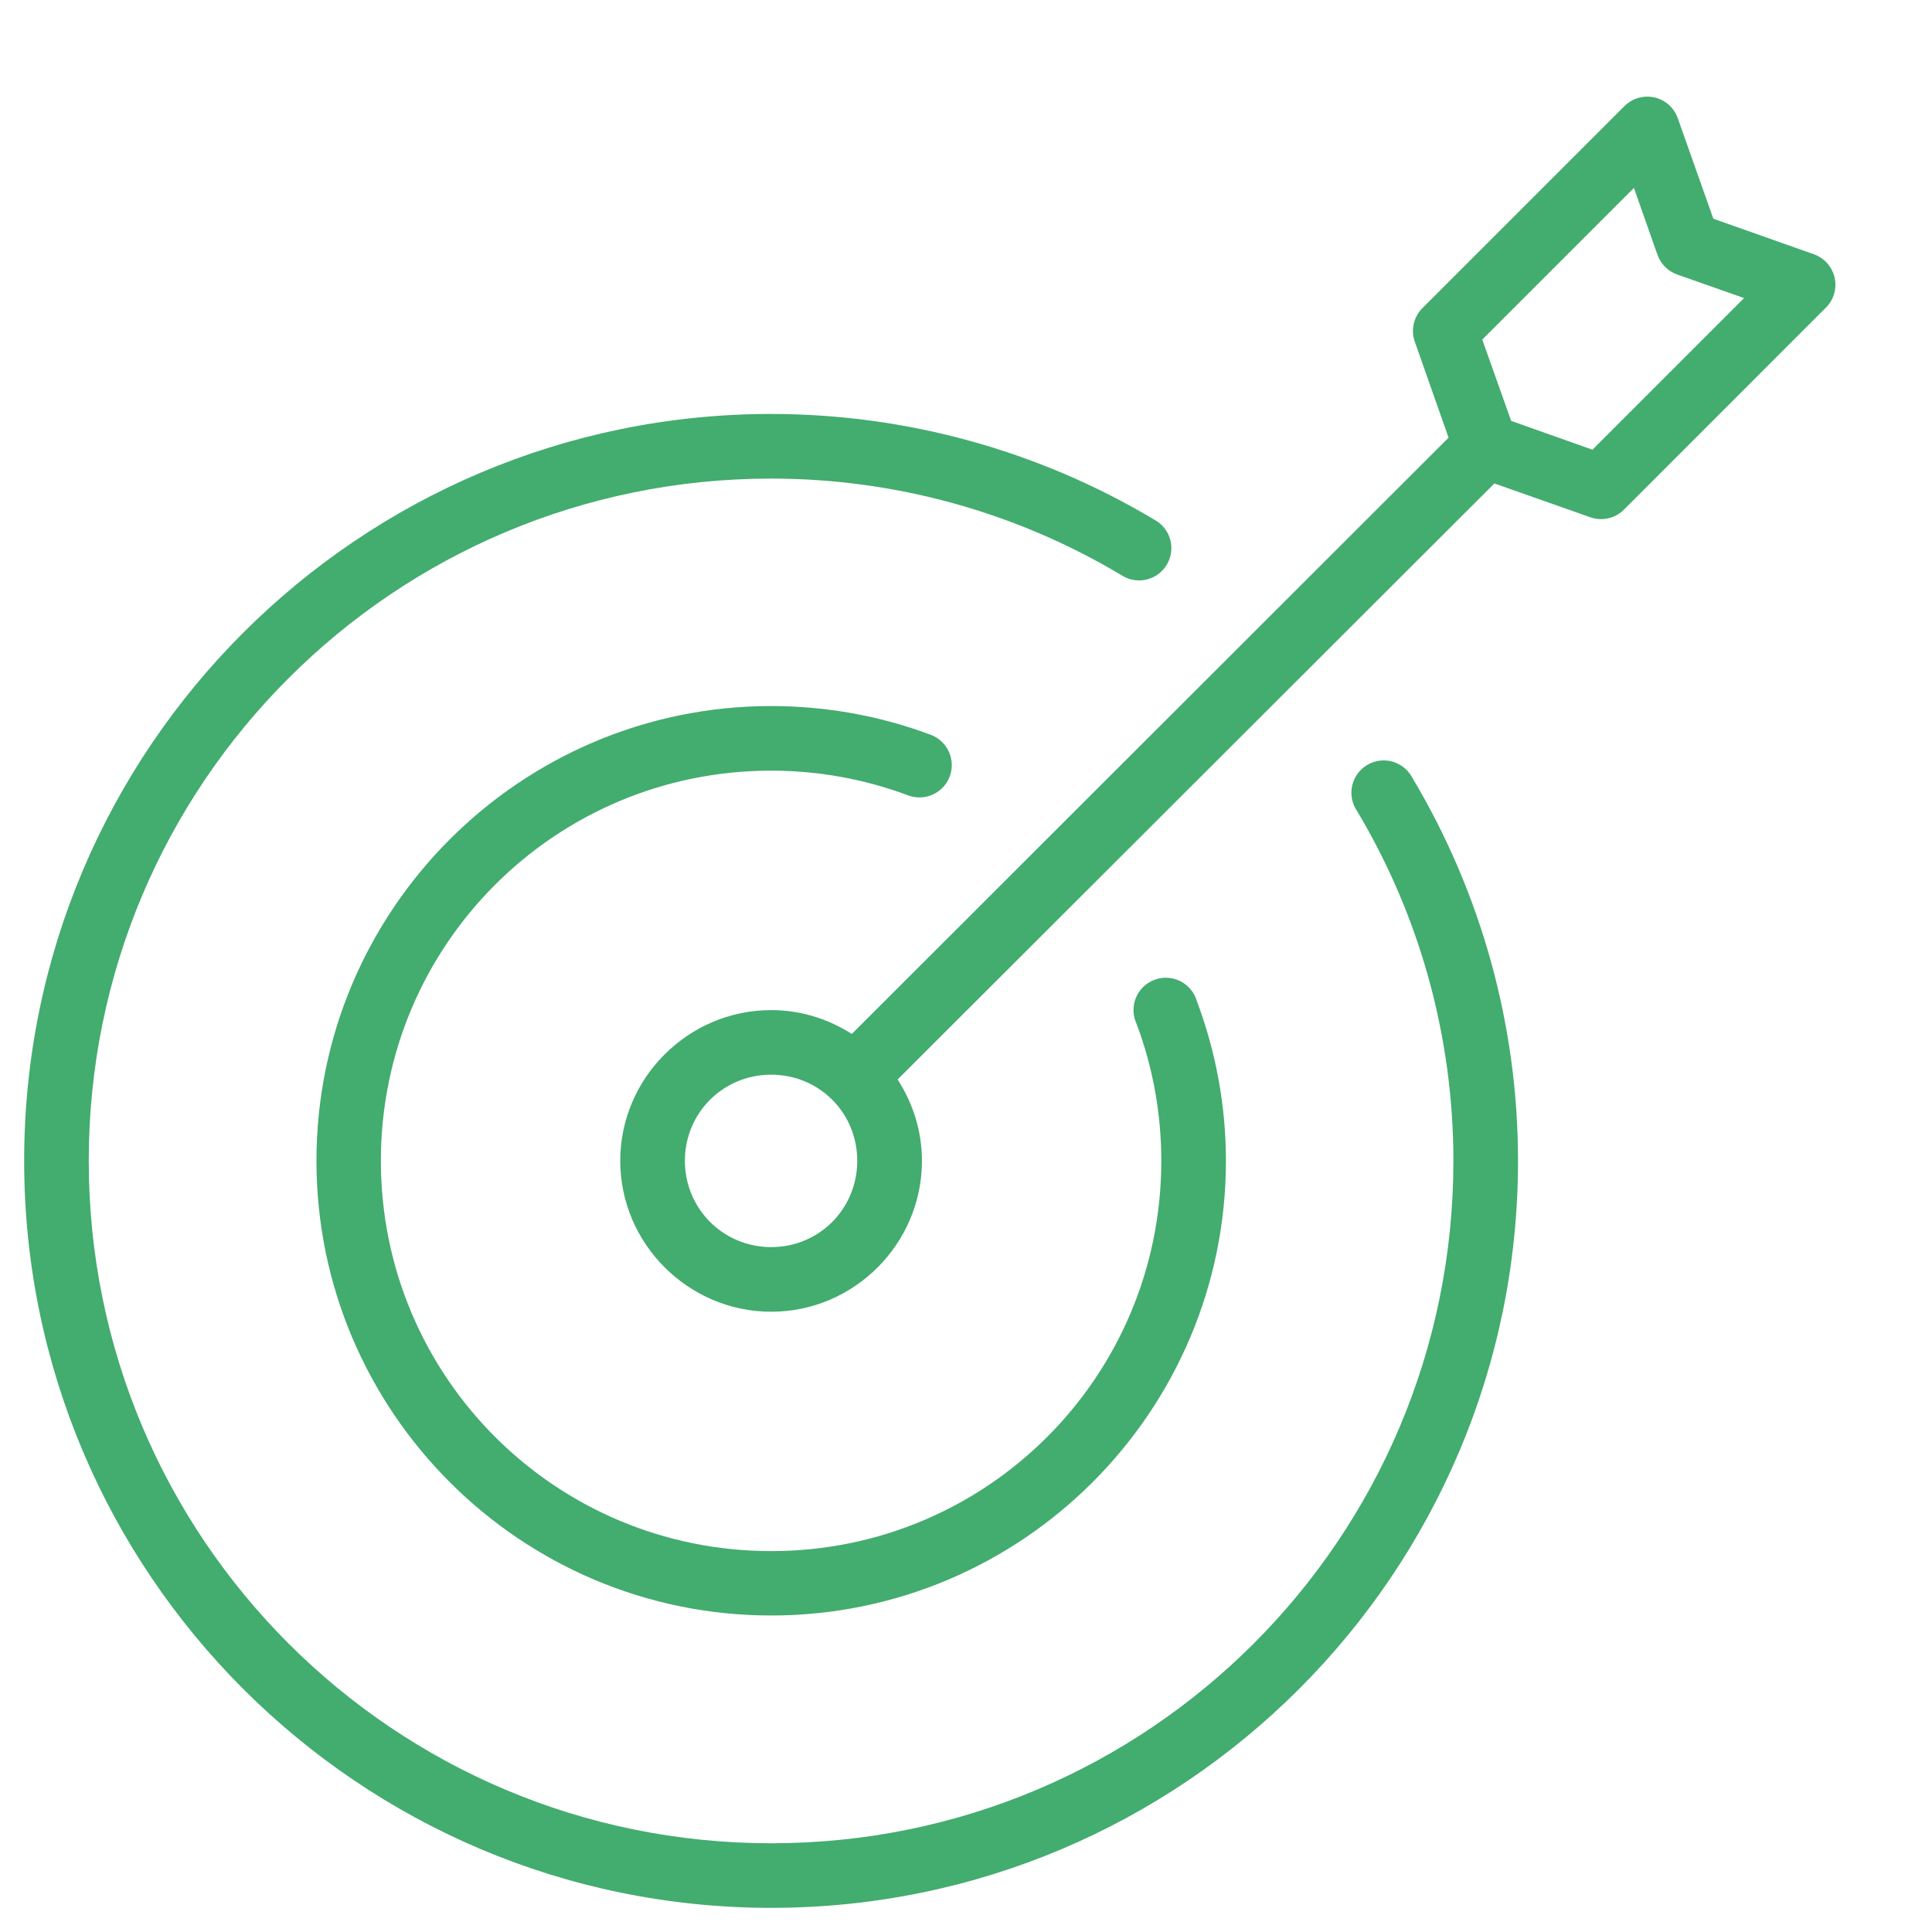 <svg width="80" height="80" viewBox="0 0 80 80" fill="none" xmlns="http://www.w3.org/2000/svg">
<path d="M68.25 4.001C67.881 3.99 67.523 4.133 67.263 4.395L58.89 12.768C58.533 13.132 58.414 13.668 58.584 14.149L59.982 18.123L35.271 42.814C34.303 42.195 33.163 41.826 31.935 41.826C28.502 41.826 25.683 44.634 25.683 48.067C25.683 51.5 28.503 54.316 31.935 54.316C35.368 54.316 38.176 51.5 38.176 48.067C38.176 46.827 37.798 45.674 37.168 44.7L61.879 20.019L65.852 21.419C66.333 21.589 66.869 21.47 67.234 21.113L75.607 12.738C75.933 12.412 76.069 11.942 75.967 11.493C75.864 11.044 75.538 10.679 75.103 10.527L70.946 9.057L69.475 4.901C69.293 4.375 68.806 4.017 68.25 4.002L68.25 4.001ZM67.657 7.781L68.634 10.555V10.555C68.769 10.932 69.066 11.23 69.444 11.365L72.218 12.342L65.941 18.622L62.574 17.428L61.377 14.061L67.657 7.781ZM31.934 17.141C14.868 17.141 1 31 1 48.066C1 65.132 14.868 79 31.934 79C49 79 62.858 65.132 62.858 48.066C62.858 42.483 61.346 37.003 58.484 32.21C58.315 31.882 58.017 31.639 57.662 31.538C57.307 31.437 56.926 31.487 56.608 31.677C56.292 31.866 56.068 32.178 55.989 32.539C55.91 32.9 55.984 33.277 56.193 33.582C58.808 37.961 60.182 42.967 60.182 48.067C60.182 63.687 47.554 76.326 31.934 76.326C16.314 76.326 3.675 63.688 3.675 48.067C3.675 32.448 16.314 19.817 31.934 19.817C37.034 19.817 42.038 21.191 46.418 23.806V23.805C46.722 24.011 47.097 24.082 47.456 24.002C47.814 23.923 48.124 23.7 48.313 23.385C48.502 23.07 48.553 22.691 48.455 22.338C48.356 21.984 48.116 21.686 47.792 21.515C42.998 18.652 37.517 17.142 31.935 17.142L31.934 17.141ZM31.934 29.236C21.549 29.236 13.104 37.681 13.104 48.066C13.104 58.45 21.549 66.894 31.934 66.894C42.319 66.894 50.763 58.451 50.763 48.066C50.763 45.805 50.353 43.565 49.558 41.449H49.558C49.454 41.091 49.205 40.793 48.872 40.627C48.539 40.46 48.152 40.44 47.803 40.571C47.455 40.702 47.177 40.972 47.035 41.316C46.894 41.661 46.903 42.049 47.06 42.386C47.742 44.202 48.087 46.126 48.087 48.066C48.087 57.005 40.873 64.228 31.933 64.228C22.994 64.228 15.771 57.004 15.771 48.066C15.771 39.127 22.995 31.911 31.933 31.911C33.872 31.911 35.795 32.256 37.611 32.938H37.611C38.302 33.191 39.068 32.84 39.326 32.15C39.584 31.46 39.236 30.692 38.549 30.43C36.433 29.636 34.194 29.236 31.934 29.236ZM31.934 44.5C33.921 44.5 35.497 46.079 35.497 48.066C35.497 50.053 33.921 51.64 31.934 51.64C29.947 51.64 28.36 50.053 28.36 48.066C28.36 46.079 29.947 44.5 31.934 44.5Z" fill="#43AC6F"/>
</svg>
